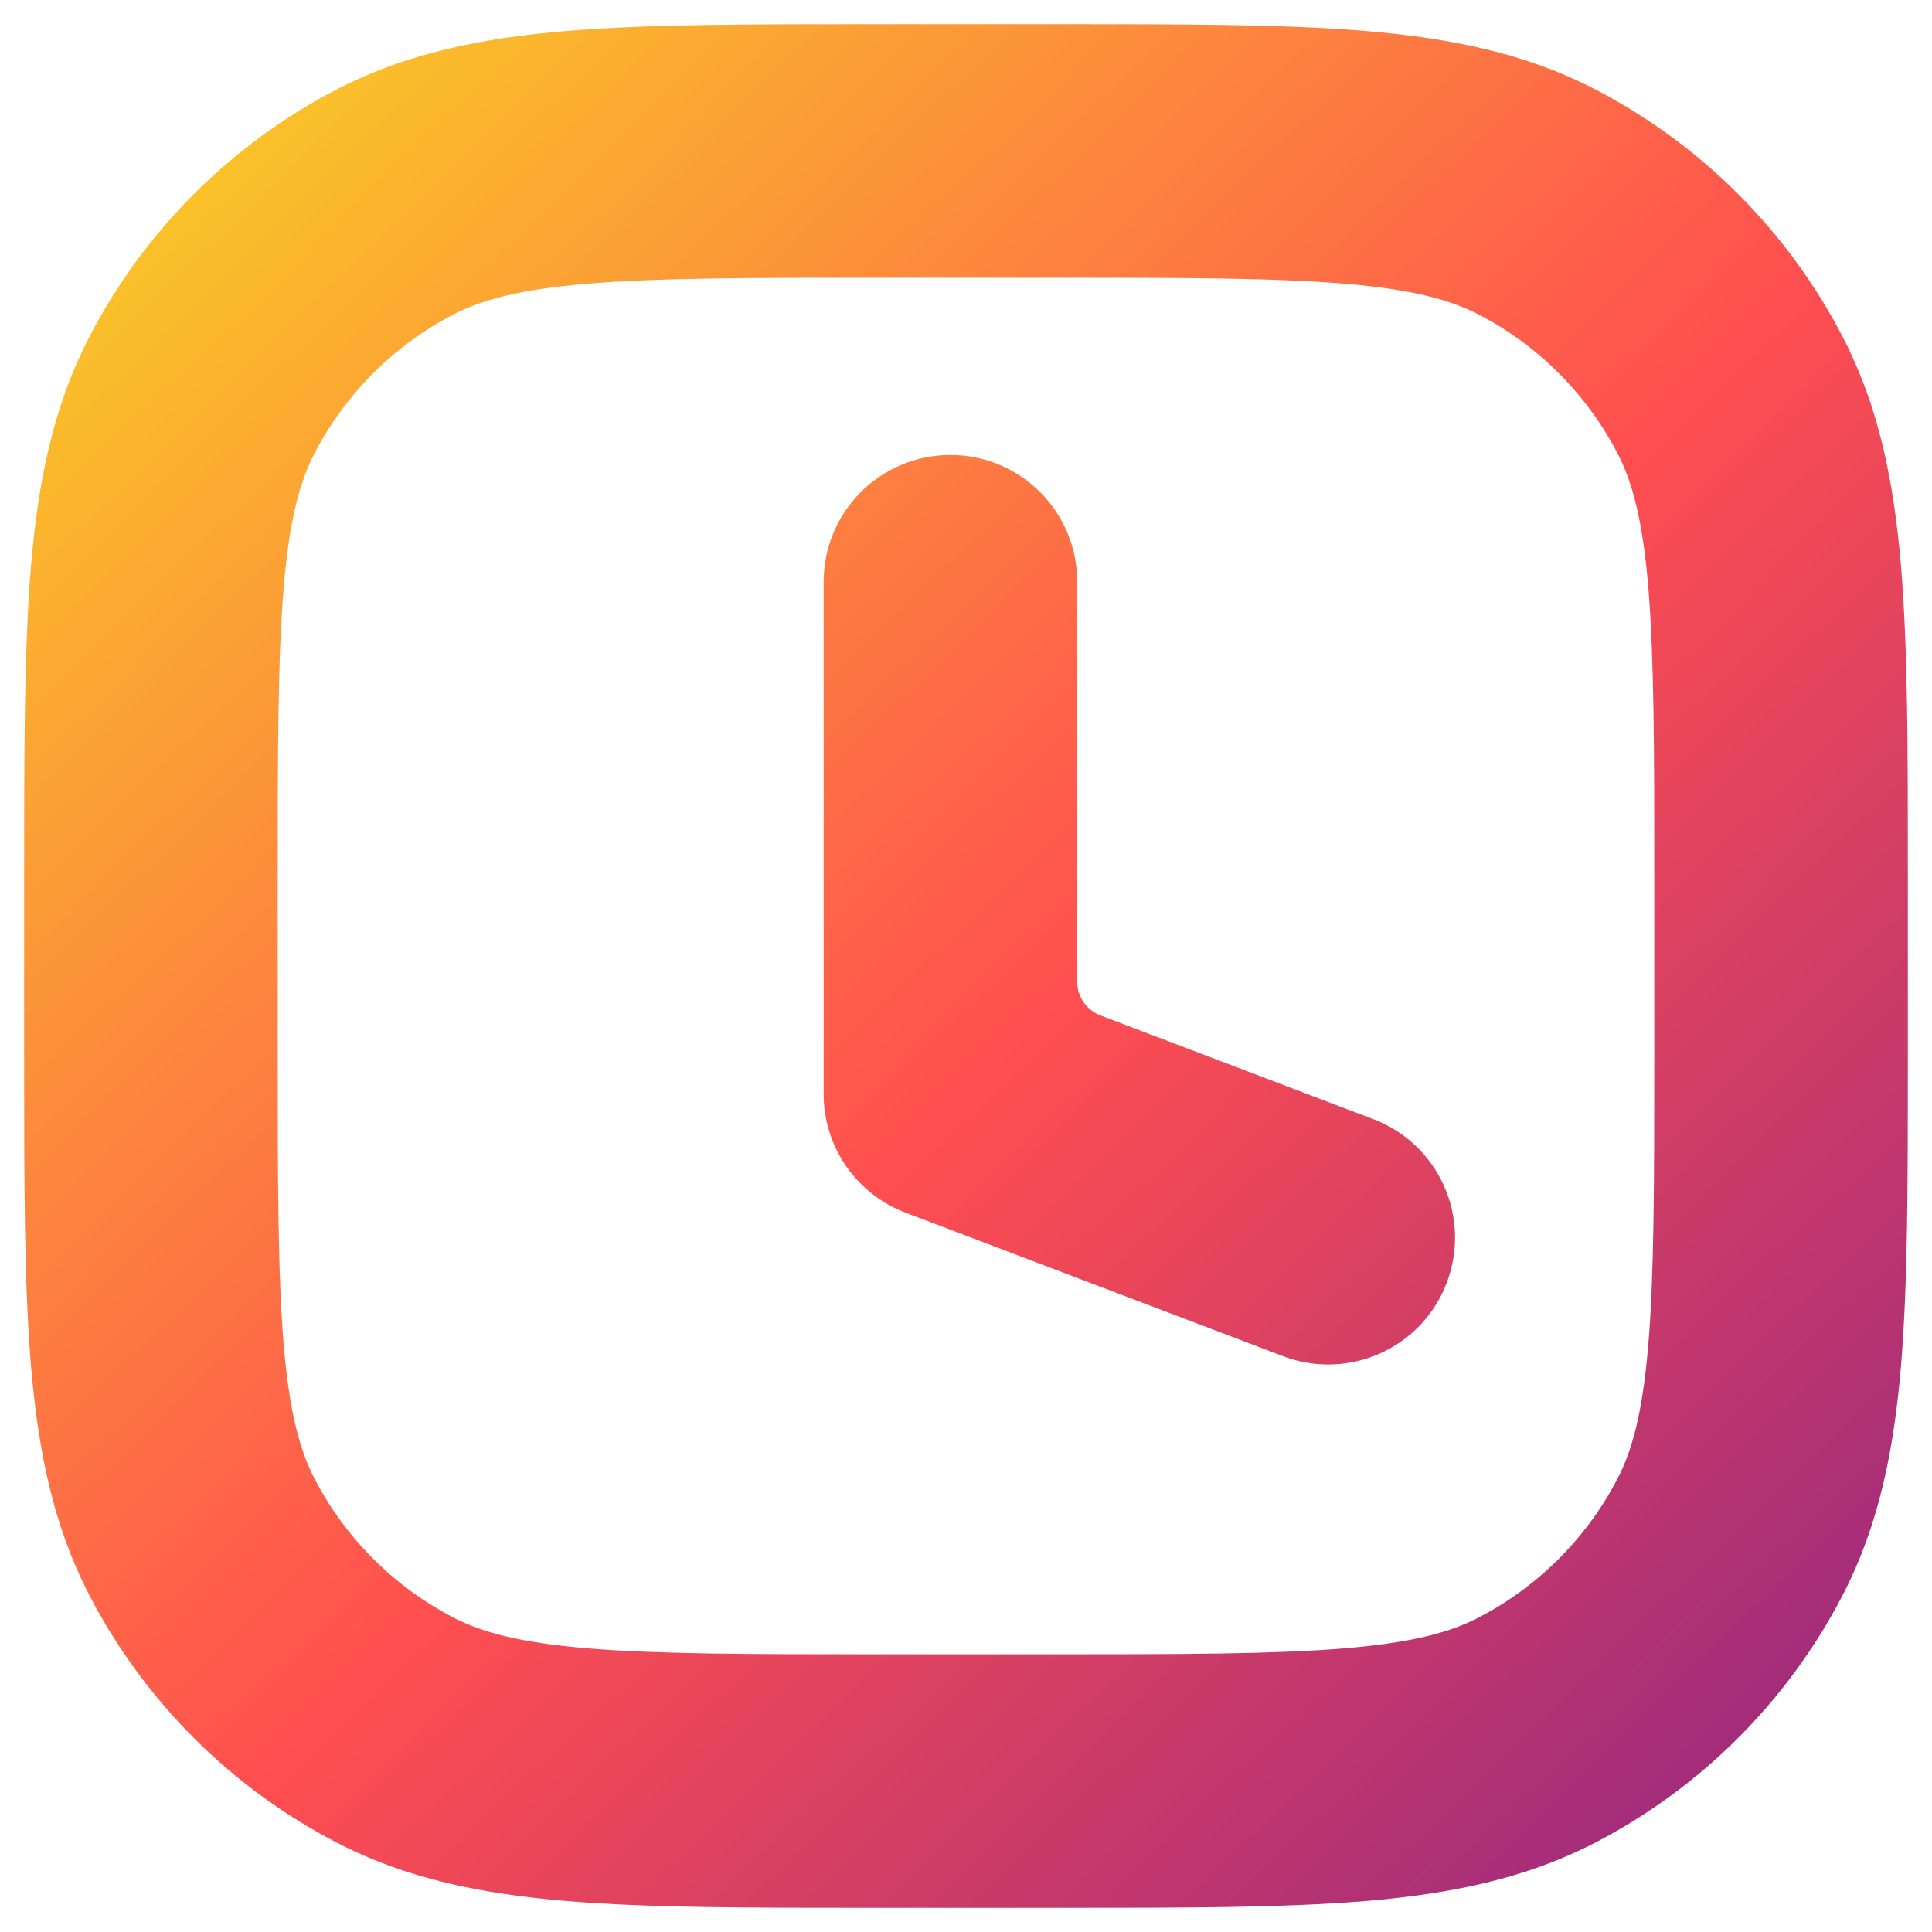 <svg width="16" height="16" viewBox="0 0 16 16" fill="none" xmlns="http://www.w3.org/2000/svg">
<path fill-rule="evenodd" clip-rule="evenodd" d="M7.254 0.5H8.746C9.785 0.5 10.612 0.5 11.279 0.555C11.961 0.612 12.543 0.731 13.074 1.007C13.896 1.434 14.566 2.104 14.993 2.926C15.269 3.457 15.388 4.039 15.445 4.721C15.5 5.388 15.5 6.215 15.5 7.254V8.746C15.5 9.785 15.5 10.612 15.445 11.279C15.388 11.961 15.269 12.543 14.993 13.074C14.566 13.896 13.896 14.566 13.074 14.993C12.543 15.269 11.961 15.388 11.279 15.445C10.612 15.5 9.785 15.5 8.746 15.5H7.254C6.215 15.5 5.388 15.5 4.721 15.445C4.039 15.388 3.457 15.269 2.926 14.993C2.104 14.566 1.434 13.896 1.007 13.074C0.731 12.543 0.612 11.961 0.555 11.279C0.5 10.612 0.5 9.785 0.5 8.746V7.254C0.5 6.215 0.5 5.388 0.555 4.721C0.612 4.039 0.731 3.457 1.007 2.926C1.434 2.104 2.104 1.434 2.926 1.007C3.457 0.731 4.039 0.612 4.721 0.555C5.388 0.5 6.215 0.5 7.254 0.5ZM4.845 2.05C4.257 2.099 3.899 2.192 3.617 2.338C3.069 2.622 2.622 3.069 2.338 3.617C2.192 3.899 2.099 4.257 2.05 4.845C2.001 5.443 2 6.207 2 7.287V8.713C2 9.793 2.001 10.557 2.05 11.155C2.099 11.743 2.192 12.101 2.338 12.383C2.622 12.931 3.069 13.378 3.617 13.662C3.899 13.809 4.257 13.901 4.845 13.95C5.443 13.999 6.207 14 7.287 14H8.713C9.793 14 10.557 13.999 11.155 13.95C11.743 13.901 12.101 13.809 12.383 13.662C12.931 13.378 13.378 12.931 13.662 12.383C13.809 12.101 13.901 11.743 13.95 11.155C13.999 10.557 14 9.793 14 8.713V7.287C14 6.207 13.999 5.443 13.95 4.845C13.901 4.257 13.809 3.899 13.662 3.617C13.378 3.069 12.931 2.622 12.383 2.338C12.101 2.192 11.743 2.099 11.155 2.05C10.557 2.001 9.793 2 8.713 2H7.287C6.207 2 5.443 2.001 4.845 2.05ZM7.871 4.068C8.286 4.068 8.621 4.404 8.621 4.818V8.13C8.621 8.379 8.775 8.602 9.008 8.69L11.267 9.549C11.654 9.696 11.848 10.129 11.701 10.517C11.554 10.904 11.121 11.098 10.733 10.951L7.605 9.762C7.314 9.651 7.121 9.372 7.121 9.061V4.818C7.121 4.404 7.457 4.068 7.871 4.068Z" fill="url(#paint0_linear_556_208)" stroke="url(#paint1_linear_556_208)" stroke-width="0.6" stroke-linecap="round" stroke-linejoin="round"/>
<defs>
<linearGradient id="paint0_linear_556_208" x1="0.283" y1="0.648" x2="15.747" y2="16.584" gradientUnits="userSpaceOnUse">
<stop stop-color="#F9D423"/>
<stop offset="0.516" stop-color="#FF4E50"/>
<stop offset="0.991" stop-color="#8A2387"/>
</linearGradient>
<linearGradient id="paint1_linear_556_208" x1="0.283" y1="0.648" x2="15.747" y2="16.584" gradientUnits="userSpaceOnUse">
<stop stop-color="#F9D423"/>
<stop offset="0.516" stop-color="#FF4E50"/>
<stop offset="0.991" stop-color="#8A2387"/>
</linearGradient>
</defs>
</svg>
